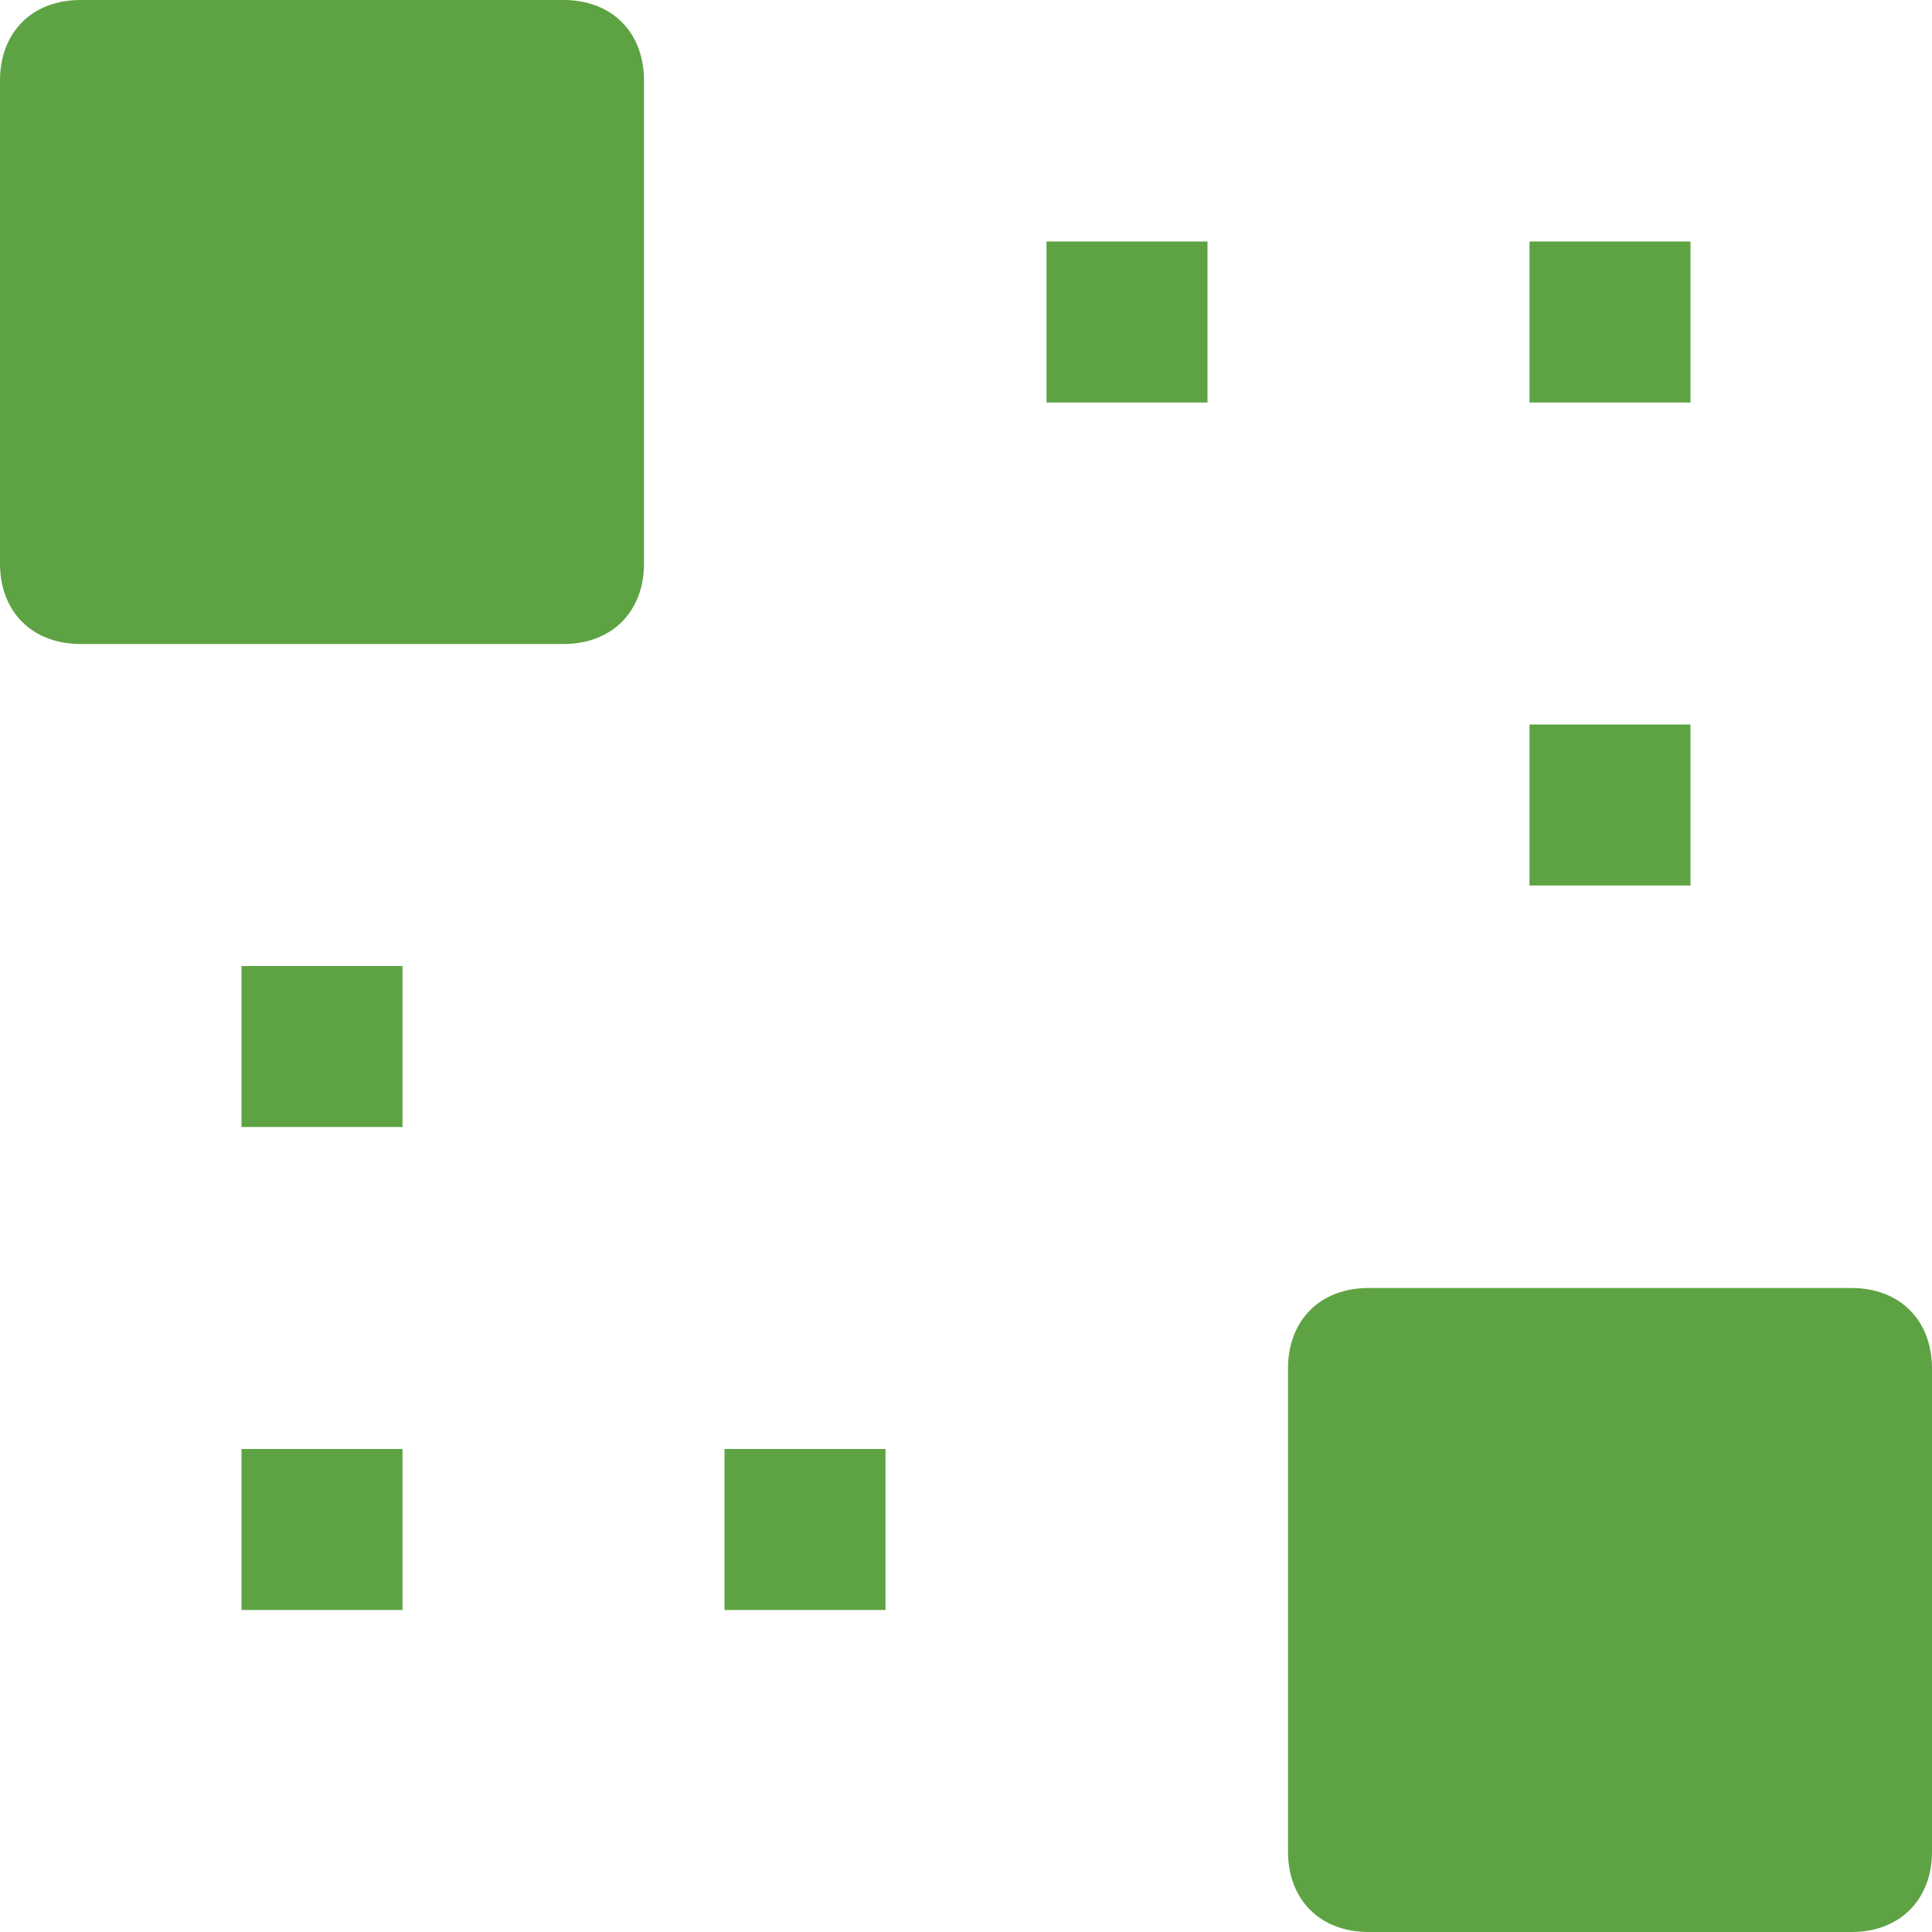 <?xml version="1.0" encoding="utf-8"?>
<!-- Generator: Adobe Illustrator 22.0.1, SVG Export Plug-In . SVG Version: 6.00 Build 0)  -->
<svg version="1.1" id="Ebene_1" xmlns="http://www.w3.org/2000/svg" xmlns:xlink="http://www.w3.org/1999/xlink" x="0px" y="0px"
	 viewBox="0 0 24 24" style="enable-background:new 0 0 24 24;" xml:space="preserve">
<style type="text/css">
	.st0{fill:#5EA343;}
</style>
<title>Element 215</title>
<g id="Ebene_2_1_">
	<g id="Ebene_1-2">
		<path class="st0" d="M1,0h6c0.6,0,1,0.4,1,1v6c0,0.6-0.4,1-1,1H1C0.4,8,0,7.6,0,7V1C0,0.4,0.4,0,1,0z"/>
		<path class="st0" d="M17,16h6c0.6,0,1,0.4,1,1v6c0,0.6-0.4,1-1,1h-6c-0.6,0-1-0.4-1-1v-6C16,16.4,16.4,16,17,16z"/>
		<rect x="13" y="3" class="st0" width="2" height="2"/>
		<rect x="19" y="3" class="st0" width="2" height="2"/>
		<rect x="19" y="9" class="st0" width="2" height="2"/>
		<rect x="9" y="18" class="st0" width="2" height="2"/>
		<rect x="3" y="18" class="st0" width="2" height="2"/>
		<rect x="3" y="12" class="st0" width="2" height="2"/>
	</g>
</g>
</svg>
